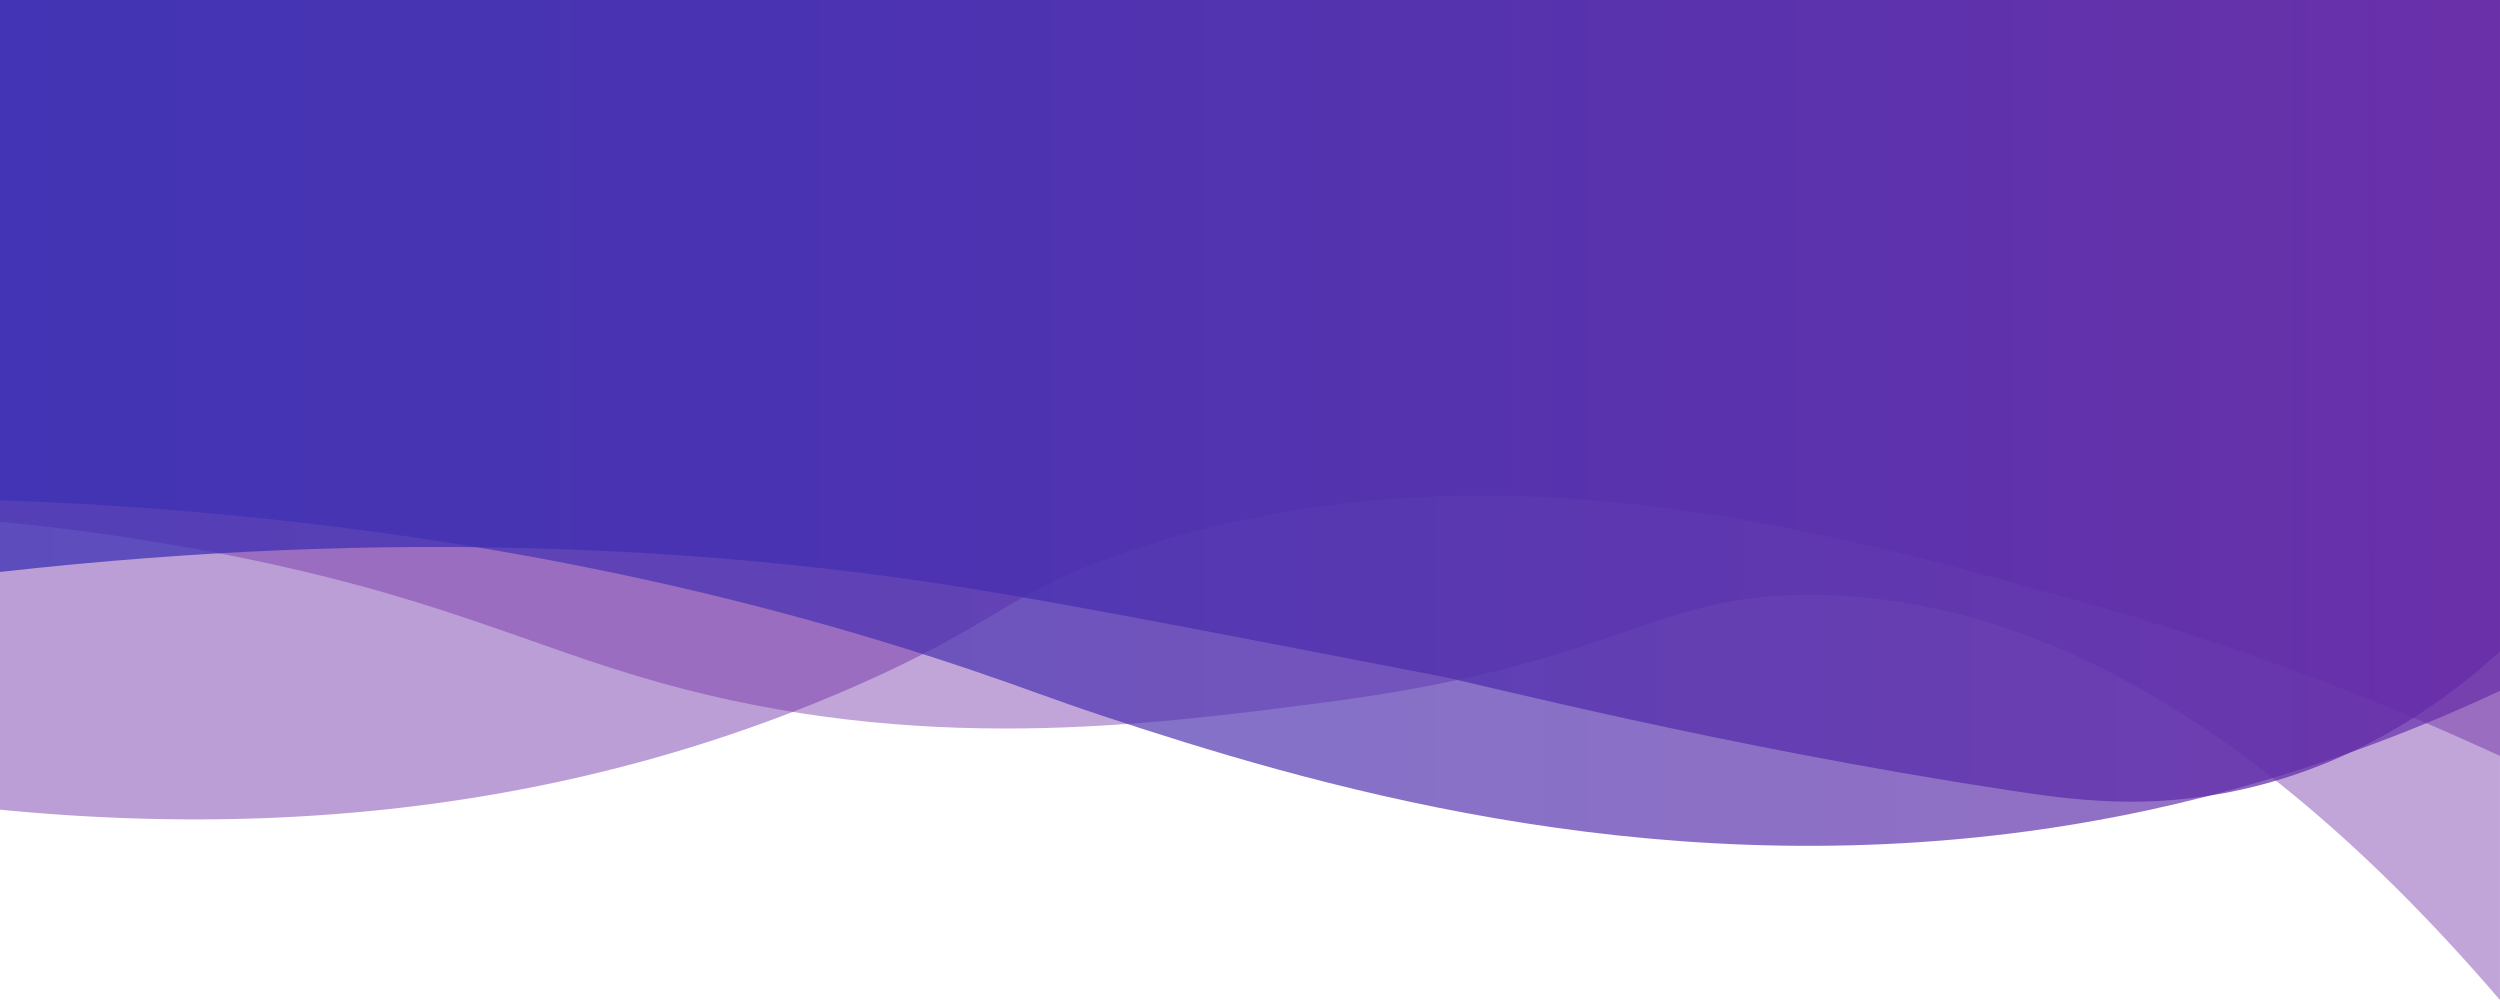 <svg xmlns="http://www.w3.org/2000/svg" xmlns:xlink="http://www.w3.org/1999/xlink" viewBox="0 0 774.21 309.68"><defs><style>.cls-1,.cls-2{fill:#6b2aa5;}.cls-1{opacity:0.45;}.cls-2{opacity:0.42;}.cls-3{opacity:0.73;fill:url(#linear-gradient);}.cls-4{opacity:0.68;fill:url(#linear-gradient-2);}</style><linearGradient id="linear-gradient" x1="10.87" y1="124.14" x2="854.83" y2="124.14" gradientUnits="userSpaceOnUse"><stop offset="0" stop-color="#3a2fb2"/><stop offset="0.29" stop-color="#432eb0"/><stop offset="0.75" stop-color="#5b2ca9"/><stop offset="1" stop-color="#6b2aa5"/></linearGradient><linearGradient id="linear-gradient-2" x1="10.87" y1="130.95" x2="854.83" y2="130.95" xlink:href="#linear-gradient"/></defs><title>wider-top-wave</title><g id="Layer_2" data-name="Layer 2"><g id="Layer_1-2" data-name="Layer 1"><path class="cls-1" d="M0,0V250.74c68.3,6.67,164.45,5.51,263.79-37.79,47.7-20.79,48.39-30.48,90.54-43.83,108.09-34.24,212.05-4.86,293.45,18.14a856.88,856.88,0,0,1,126.43,46.85V0Z"/><path class="cls-2" d="M0,0V161.57c15.08,1.45,37.36,4.07,64,9.06,69.56,13,98.41,29.05,140.48,40.81,80.13,22.41,150.4,13.28,206,6.05,93.22-12.12,100.73-34.24,153-33.25,49.61.93,122.34,22.38,210.72,125.44V0Z"/><path class="cls-3" d="M0,0V177.13c124.57-14,221.33-6.55,287.16,3.07,32,4.68,74.25,12.85,158.65,29.18,12.08,2.34,86.7,21.7,176.1,35.33,20.08,3.07,42.94,6.18,71.39,0,38.3-8.31,65.43-28.86,80.91-43V0Z"/><path class="cls-4" d="M0,0V154.91c130.28,4.64,229.64,28.48,301.35,52.77,16.85,5.7,24,8.66,40.07,14,62.39,20.58,166.19,52.11,286.92,35.7,34.8-4.73,86.37-15.57,145.87-43.46V0Z"/></g></g></svg>